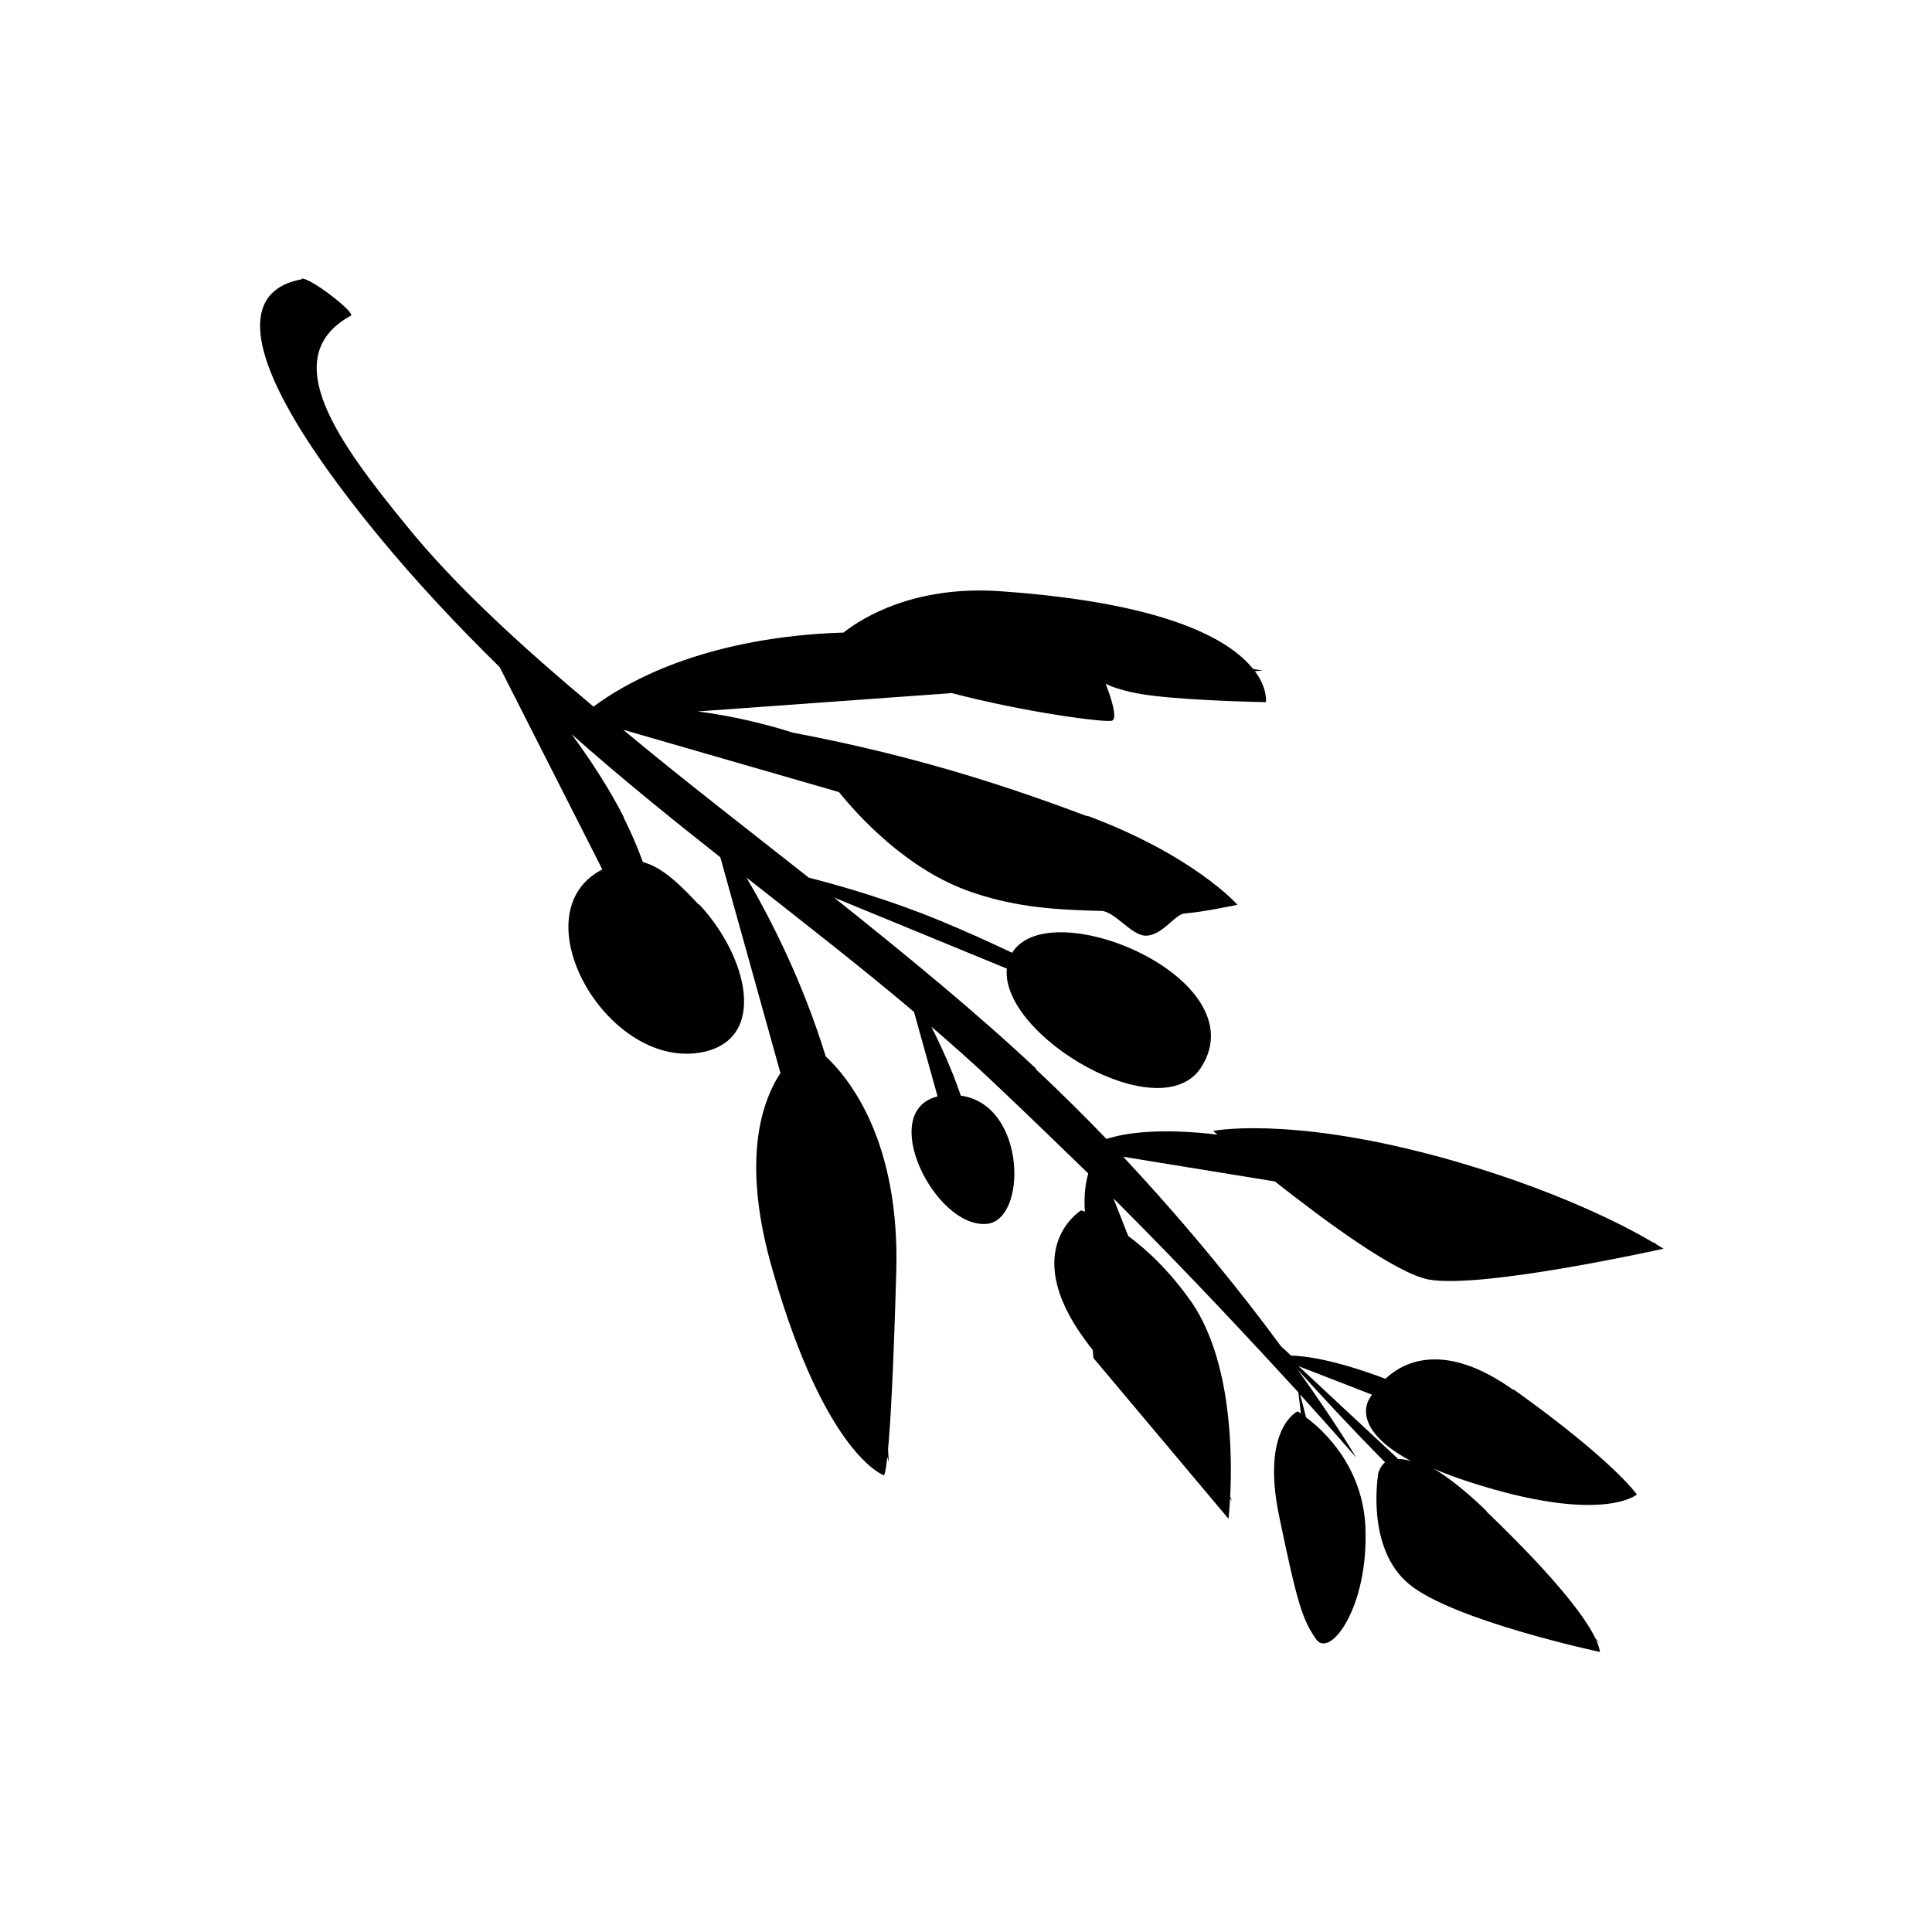<svg id="Logo_1_" width="256px" height="256px" enable-background="new 0 0 256 256" version="1.1" viewBox="0 0 256 256" xml:space="preserve" xmlns="http://www.w3.org/2000/svg"><path d="m40 37c-3.21 0.644-14.8 3.47 9.81 33.6 5.28 6.45 10.8 12.3 16.4 17.8l13.6 26.8c-11.1 5.72 0.355 26.2 12.8 24.3 9.34-1.47 6.49-12.8 0-19.7v0.092c-2.2-2.33-4.69-4.96-7.42-5.66-0.725-1.96-1.56-3.96-2.58-5.96l0.103 0.115c-1.94-3.83-4.43-7.64-6.97-11.1 6.54 5.79 13.1 11.1 19.7 16.3l7.97 28.6c-2.7 4.12-5.14 12.1-0.988 26.3 7 24.4 14.7 27 14.7 27s0.182-2e-3 0.447-2.44l0.198 0.712c9e-5 0-0.08-1.29-0.099-1.68 0.308-3.37 0.71-10.1 1.09-23.6 0.476-16.9-5.92-25.3-9.35-28.5-3.01-9.79-7.21-18.1-10.5-23.7 7.61 5.99 15.1 11.8 22.2 17.8l3.12 11.2c-8.03 2-0.405 17.3 6.37 16.9 5.57-0.224 5.48-15.8-3.29-17-1.08-3.21-2.54-6.43-3.9-9.14 2.76 2.38 5.48 4.78 8.09 7.25 4.45 4.2 8.65 8.28 12.7 12.2-0.344 1.18-0.596 2.83-0.454 5.06-0.293-0.109-0.492-0.173-0.492-0.173s-8.94 5.45 1.54 18.5c0.056 0.677 0.09 1.07 0.09 1.07l17.9 21.3c0-2.7e-4 0.115-1.06 0.205-2.7 0.022 0.032 0.25 0.361 0.25 0.361l-0.234-0.599c0.282-5.6 0.212-17.9-5.07-25.7-2.91-4.15-5.9-6.96-8.44-8.83l-1.96-4.99c10.4 10.4 18.9 19.6 24.5 25.7l0.342 2.8c-0.265-0.179-0.434-0.281-0.434-0.281s-4.88 2.21-2.45 13.9 3.09 13.7 4.9 16.3c1.82 2.62 6.95-4.23 6.53-14.7h0.011c-0.314-8.18-5.57-13-7.88-14.7-0.312-1.25-0.589-2.32-0.791-3.04 4.75 5.23 7.45 8.39 7.45 8.39s-2.68-4.57-7.79-11.7c3.11 3.43 7.14 7.8 11.6 12.3-0.71 0.63-0.891 1.45-0.891 1.45s-1.76 9.88 4.08 14.7c5.84 4.84 25.3 8.99 25.3 8.99-0.03-0.016-0.015-0.487-0.514-1.59 0.117 0.087 0.571 0.429 0.571 0.429l-0.643-0.596c-1.08-2.28-4.34-7.14-14.5-16.9l0.058-0.011c-2.85-2.75-5.12-4.5-6.97-5.6 1.39 0.589 2.93 1.18 4.78 1.77 17.5 5.65 22.1 1.63 22.1 1.63s-3.04-4.43-16.3-13.9l-0.115 9e-3c-8.97-6.37-14.4-3.81-16.9-1.44-6.76-2.55-10.7-3.04-12.5-3.07l-1.35-1.25c-5.12-6.96-12.2-15.8-20.9-25.1l20.1 3.27c6.87 5.41 16.1 12.2 20.4 13 7.13 1.27 31.1-4.09 31.1-4.09s-0.715-0.424-1.21-0.721l0.403 0.065c-3e-5 -3e-5 -0.545-0.163-0.591-0.177-3.06-1.82-12.8-7.13-28.9-11.5v0.011c-19.6-5.25-29.4-3.28-29.4-3.28s0.508 0.423 0.582 0.485c-7.65-0.897-12.2-0.239-14.7 0.58-2.94-3.06-6.06-6.15-9.37-9.26l0.07-0.034c-8.09-7.59-17.4-15.2-26.8-22.7l22.9 9.42c-0.878 8.91 20.5 21.5 25.8 13 7.35-11.7-20.1-23.2-25.1-15.1-3.08-1.46-6.27-2.9-9.44-4.21-6.45-2.67-12.8-4.54-17.5-5.74-8.35-6.59-16.8-13.1-24.6-19.6l28.6 8.26c2.4 2.99 9.03 10.4 17.7 13.3 6.1 2.07 11.4 2.29 17.1 2.45 1.66 0.047 3.95 3.19 5.73 3.27 2.27 0.108 3.95-2.85 5.27-2.94 2.32-0.154 6.99-1.15 6.99-1.15 0.019-0.013-5.82-6.57-19.9-11.8l0.07 0.092c-8.43-3.15-21.3-7.76-39.1-11.1-0.403-0.122-0.833-0.263-1.23-0.38l0.115 0.022c-4.37-1.28-8.18-2.04-11.5-2.45l33.7-2.43c9.83 2.57 20.2 3.91 21.2 3.66 1.07-0.266-0.818-4.91-0.818-4.91s1.86 1.1 6.54 1.63c5.82 0.673 14.7 0.818 14.7 0.818s0.266-1.77-1.46-4.11l1.03-0.074s-1.07-0.177-1.27-0.212c-2.98-3.74-11.1-8.74-33.5-10.3l0.025-0.002c-11.3-0.789-18.2 3.43-20.8 5.48-1.13 0.042-2.25 0.085-3.32 0.162-16.6 1.2-25.9 6.74-29.8 9.65-9.75-8.16-18.5-16.2-24.8-24-8.82-10.8-17.4-22.3-7.36-27.8 0.688-0.382-5.45-5.13-6.54-4.91zm132 144 9.79 3.8c-0.184 0.276-0.281 0.454-0.281 0.454s-2.96 3.85 5.45 8.34c-0.65-0.193-1.21-0.277-1.69-0.269l-13.2-12.3z"/></svg>
